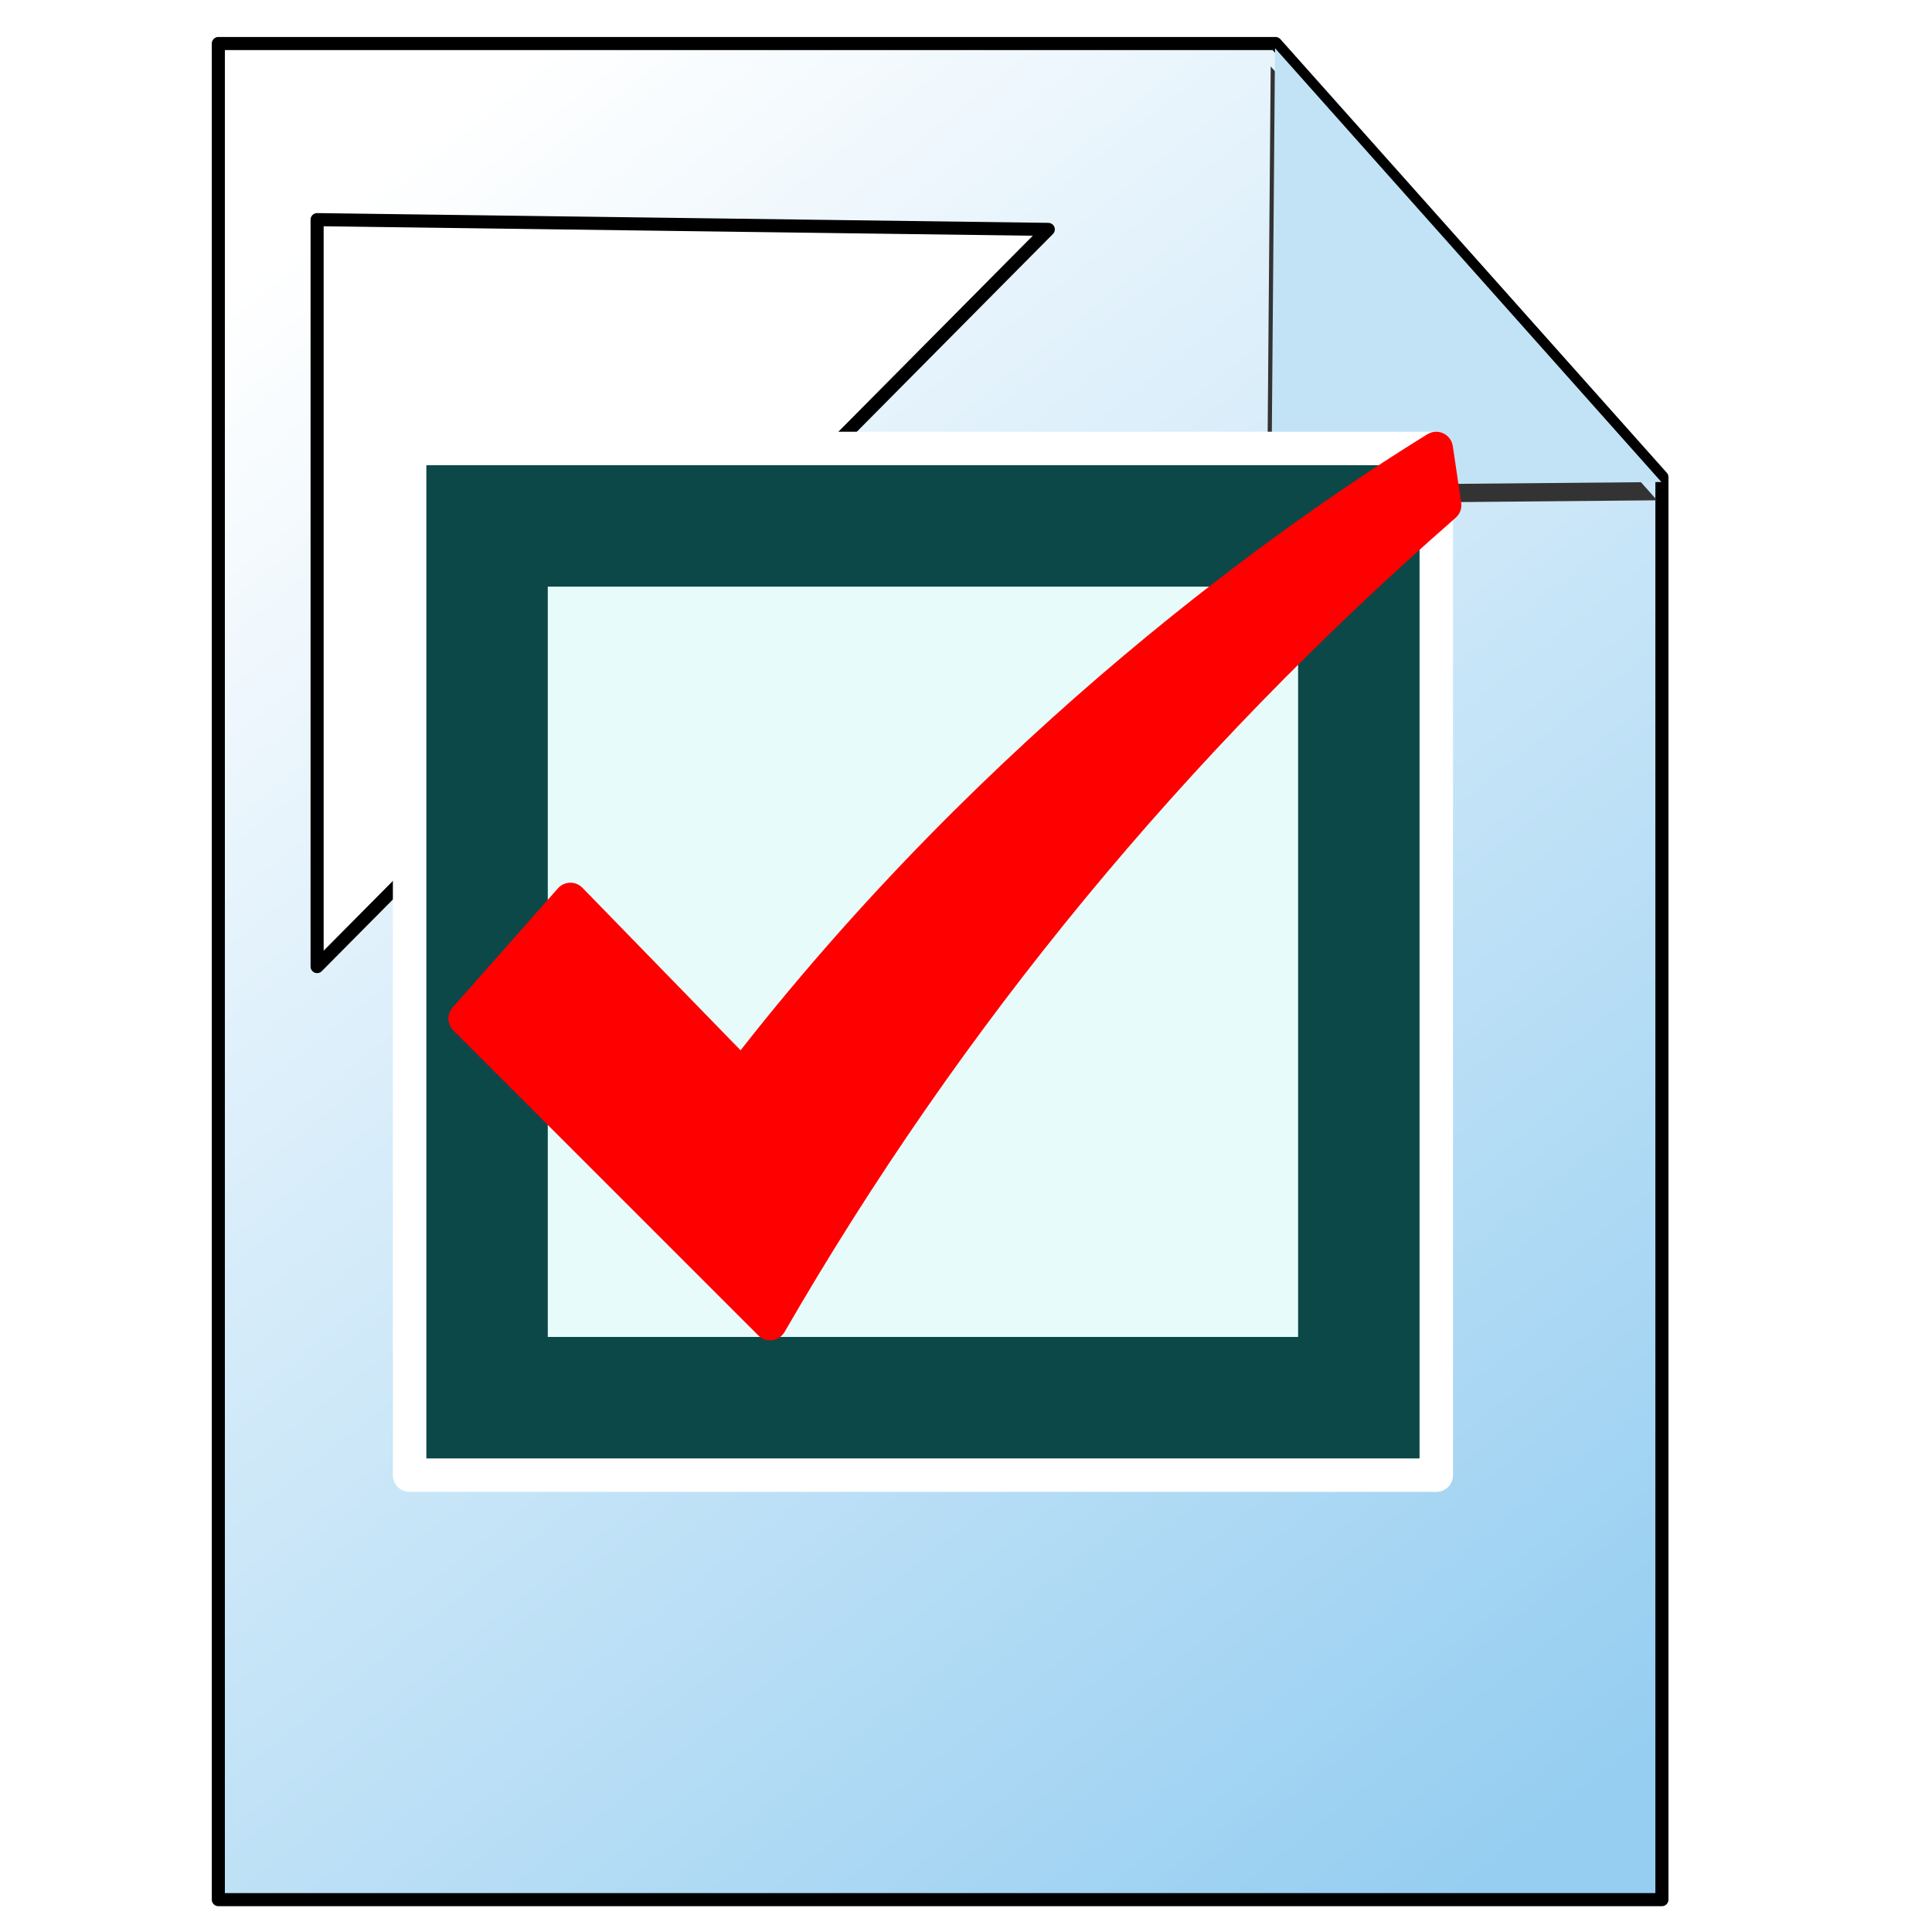 <?xml version="1.0" encoding="UTF-8" standalone="no"?>
<svg
   xmlns:dc="http://purl.org/dc/elements/1.1/"
   xmlns:cc="http://creativecommons.org/ns#"
   xmlns:rdf="http://www.w3.org/1999/02/22-rdf-syntax-ns#"
   xmlns:svg="http://www.w3.org/2000/svg"
   xmlns="http://www.w3.org/2000/svg"
   xmlns:xlink="http://www.w3.org/1999/xlink"
   xmlns:sodipodi="http://sodipodi.sourceforge.net/DTD/sodipodi-0.dtd"
   xmlns:inkscape="http://www.inkscape.org/namespaces/inkscape"
   width="32"
   height="32"
   viewBox="0 0 8.467 8.467"
   version="1.1"
   id="svg8"
   inkscape:version="1.0 (1.0+r73+1)"
   sodipodi:docname="tool23.svg">
  <defs
     id="defs2">
    <inkscape:path-effect
       lpeversion="0"
       effect="bspline"
       id="path-effect8657"
       is_visible="true"
       weight="33.333"
       steps="2"
       helper_size="0"
       apply_no_weight="true"
       apply_with_weight="true"
       only_selected="false" />
    <inkscape:path-effect
       lpeversion="0"
       effect="bspline"
       id="path-effect5573"
       is_visible="true"
       weight="33.333"
       steps="2"
       helper_size="0"
       apply_no_weight="true"
       apply_with_weight="true"
       only_selected="false" />
    <inkscape:path-effect
       lpeversion="0"
       only_selected="false"
       apply_with_weight="true"
       apply_no_weight="true"
       helper_size="0"
       steps="2"
       weight="33.333"
       is_visible="true"
       id="path-effect5569"
       effect="bspline" />
    <inkscape:path-effect
       lpeversion="0"
       only_selected="false"
       apply_with_weight="true"
       apply_no_weight="true"
       helper_size="0"
       steps="2"
       weight="33.333"
       is_visible="true"
       id="path-effect8548"
       effect="bspline" />
    <inkscape:path-effect
       lpeversion="0"
       effect="bspline"
       id="path-effect8543"
       is_visible="true"
       weight="33.333"
       steps="2"
       helper_size="0"
       apply_no_weight="true"
       apply_with_weight="true"
       only_selected="false" />
    <linearGradient
       inkscape:collect="always"
       xlink:href="#linearGradient5455"
       id="linearGradient5183"
       gradientUnits="userSpaceOnUse"
       gradientTransform="matrix(0.223,0,0,0.225,202.742,-219.325)"
       x1="139.263"
       y1="914.712"
       x2="43.916"
       y2="793.538" />
    <linearGradient
       inkscape:collect="always"
       id="linearGradient5455">
      <stop
         style="stop-color:#96cef1;stop-opacity:1;"
         offset="0"
         id="stop5451" />
      <stop
         style="stop-color:#ffffff;stop-opacity:1"
         offset="1"
         id="stop5453" />
    </linearGradient>
    <filter
       height="1.096"
       y="-0.048"
       width="1.106"
       x="-0.053"
       id="filter5469"
       style="color-interpolation-filters:sRGB"
       inkscape:collect="always">
      <feGaussianBlur
         id="feGaussianBlur5471"
         stdDeviation="0.664"
         inkscape:collect="always" />
    </filter>
  </defs>
  <sodipodi:namedview
     id="base"
     pagecolor="#ffffff"
     bordercolor="#666666"
     borderopacity="1.0"
     inkscape:pageopacity="0.0"
     inkscape:pageshadow="2"
     inkscape:zoom="8"
     inkscape:cx="15.117792"
     inkscape:cy="13.562456"
     inkscape:document-units="px"
     inkscape:current-layer="layer1"
     inkscape:document-rotation="0"
     showgrid="false"
     units="px"
     inkscape:window-width="925"
     inkscape:window-height="704"
     inkscape:window-x="0"
     inkscape:window-y="0"
     inkscape:window-maximized="0" />
  <g
     inkscape:label="Layer 1"
     inkscape:groupmode="layer"
     id="layer1">
    <g
       id="g5232"
       transform="matrix(0.256,0,0,0.256,-77.596,23.957)">
      <g
         transform="translate(96,-48.962)"
         id="g5206">
        <path
           inkscape:connector-curvature="0"
           style="fill:url(#linearGradient5183);fill-opacity:1;stroke:#000000;stroke-width:0.224;stroke-linecap:round;stroke-linejoin:round;stroke-opacity:1"
           d="m 210.847,-43.875 v 31.775 h 24.713 v -24.352 l -6.615,-7.423 z m 1.691,3.015 12.517,0.167 -12.517,12.62 z"
           id="path5163" />
        <polygon
           transform="matrix(0.223,0,0,0.225,202.667,-219.012)"
           style="fill:#333333;stroke:none;stroke-linecap:round;stroke-linejoin:round;stroke-opacity:1;filter:url(#filter5469)"
           id="polygon5177"
           points="147.129,813.141 117.191,813.405 117.469,780.132 " />
        <polygon
           points="117.191,813.405 117.469,780.132 147.129,813.141 "
           id="polygon5179"
           style="fill:#c2e3f6;fill-opacity:1;stroke:none;stroke-linecap:round;stroke-linejoin:round;stroke-opacity:1"
           transform="matrix(0.223,0,0,0.225,202.741,-219.325)" />
      </g>
      <g
         id="g5222"
         transform="matrix(0.573,0,0,0.573,730.063,146.791)">
        <rect
           style="fill:#0c4848;fill-opacity:1;stroke:#ffffff;stroke-linecap:round;stroke-linejoin:round"
           id="rect5216"
           height="30.673"
           width="30.673"
           y="-406.1"
           x="-732.882" />
        <rect
           style="fill:#e8fbfb;fill-opacity:1;stroke:none;stroke-linecap:round;stroke-linejoin:round"
           id="rect5218"
           height="22.417"
           width="22.417"
           y="-401.973"
           x="-728.754" />
        <path
           style="fill:#ff0000;stroke:#ff0000;stroke-linecap:round;stroke-linejoin:round"
           inkscape:connector-curvature="0"
           id="path5220"
           d="m -702.21,-406.1 c 0.083,0.564 0.167,1.128 0.251,1.693 -8.13,7.111 -14.847,15.261 -20.153,24.451 -3.037,-3.037 -6.074,-6.074 -9.112,-9.111 1.049,-1.187 2.098,-2.373 3.147,-3.56 1.708,1.755 3.417,3.512 5.125,5.267 7.688,-9.965 16.657,-16.229 20.742,-18.74 z" />
      </g>
    </g>
  </g>
</svg>
